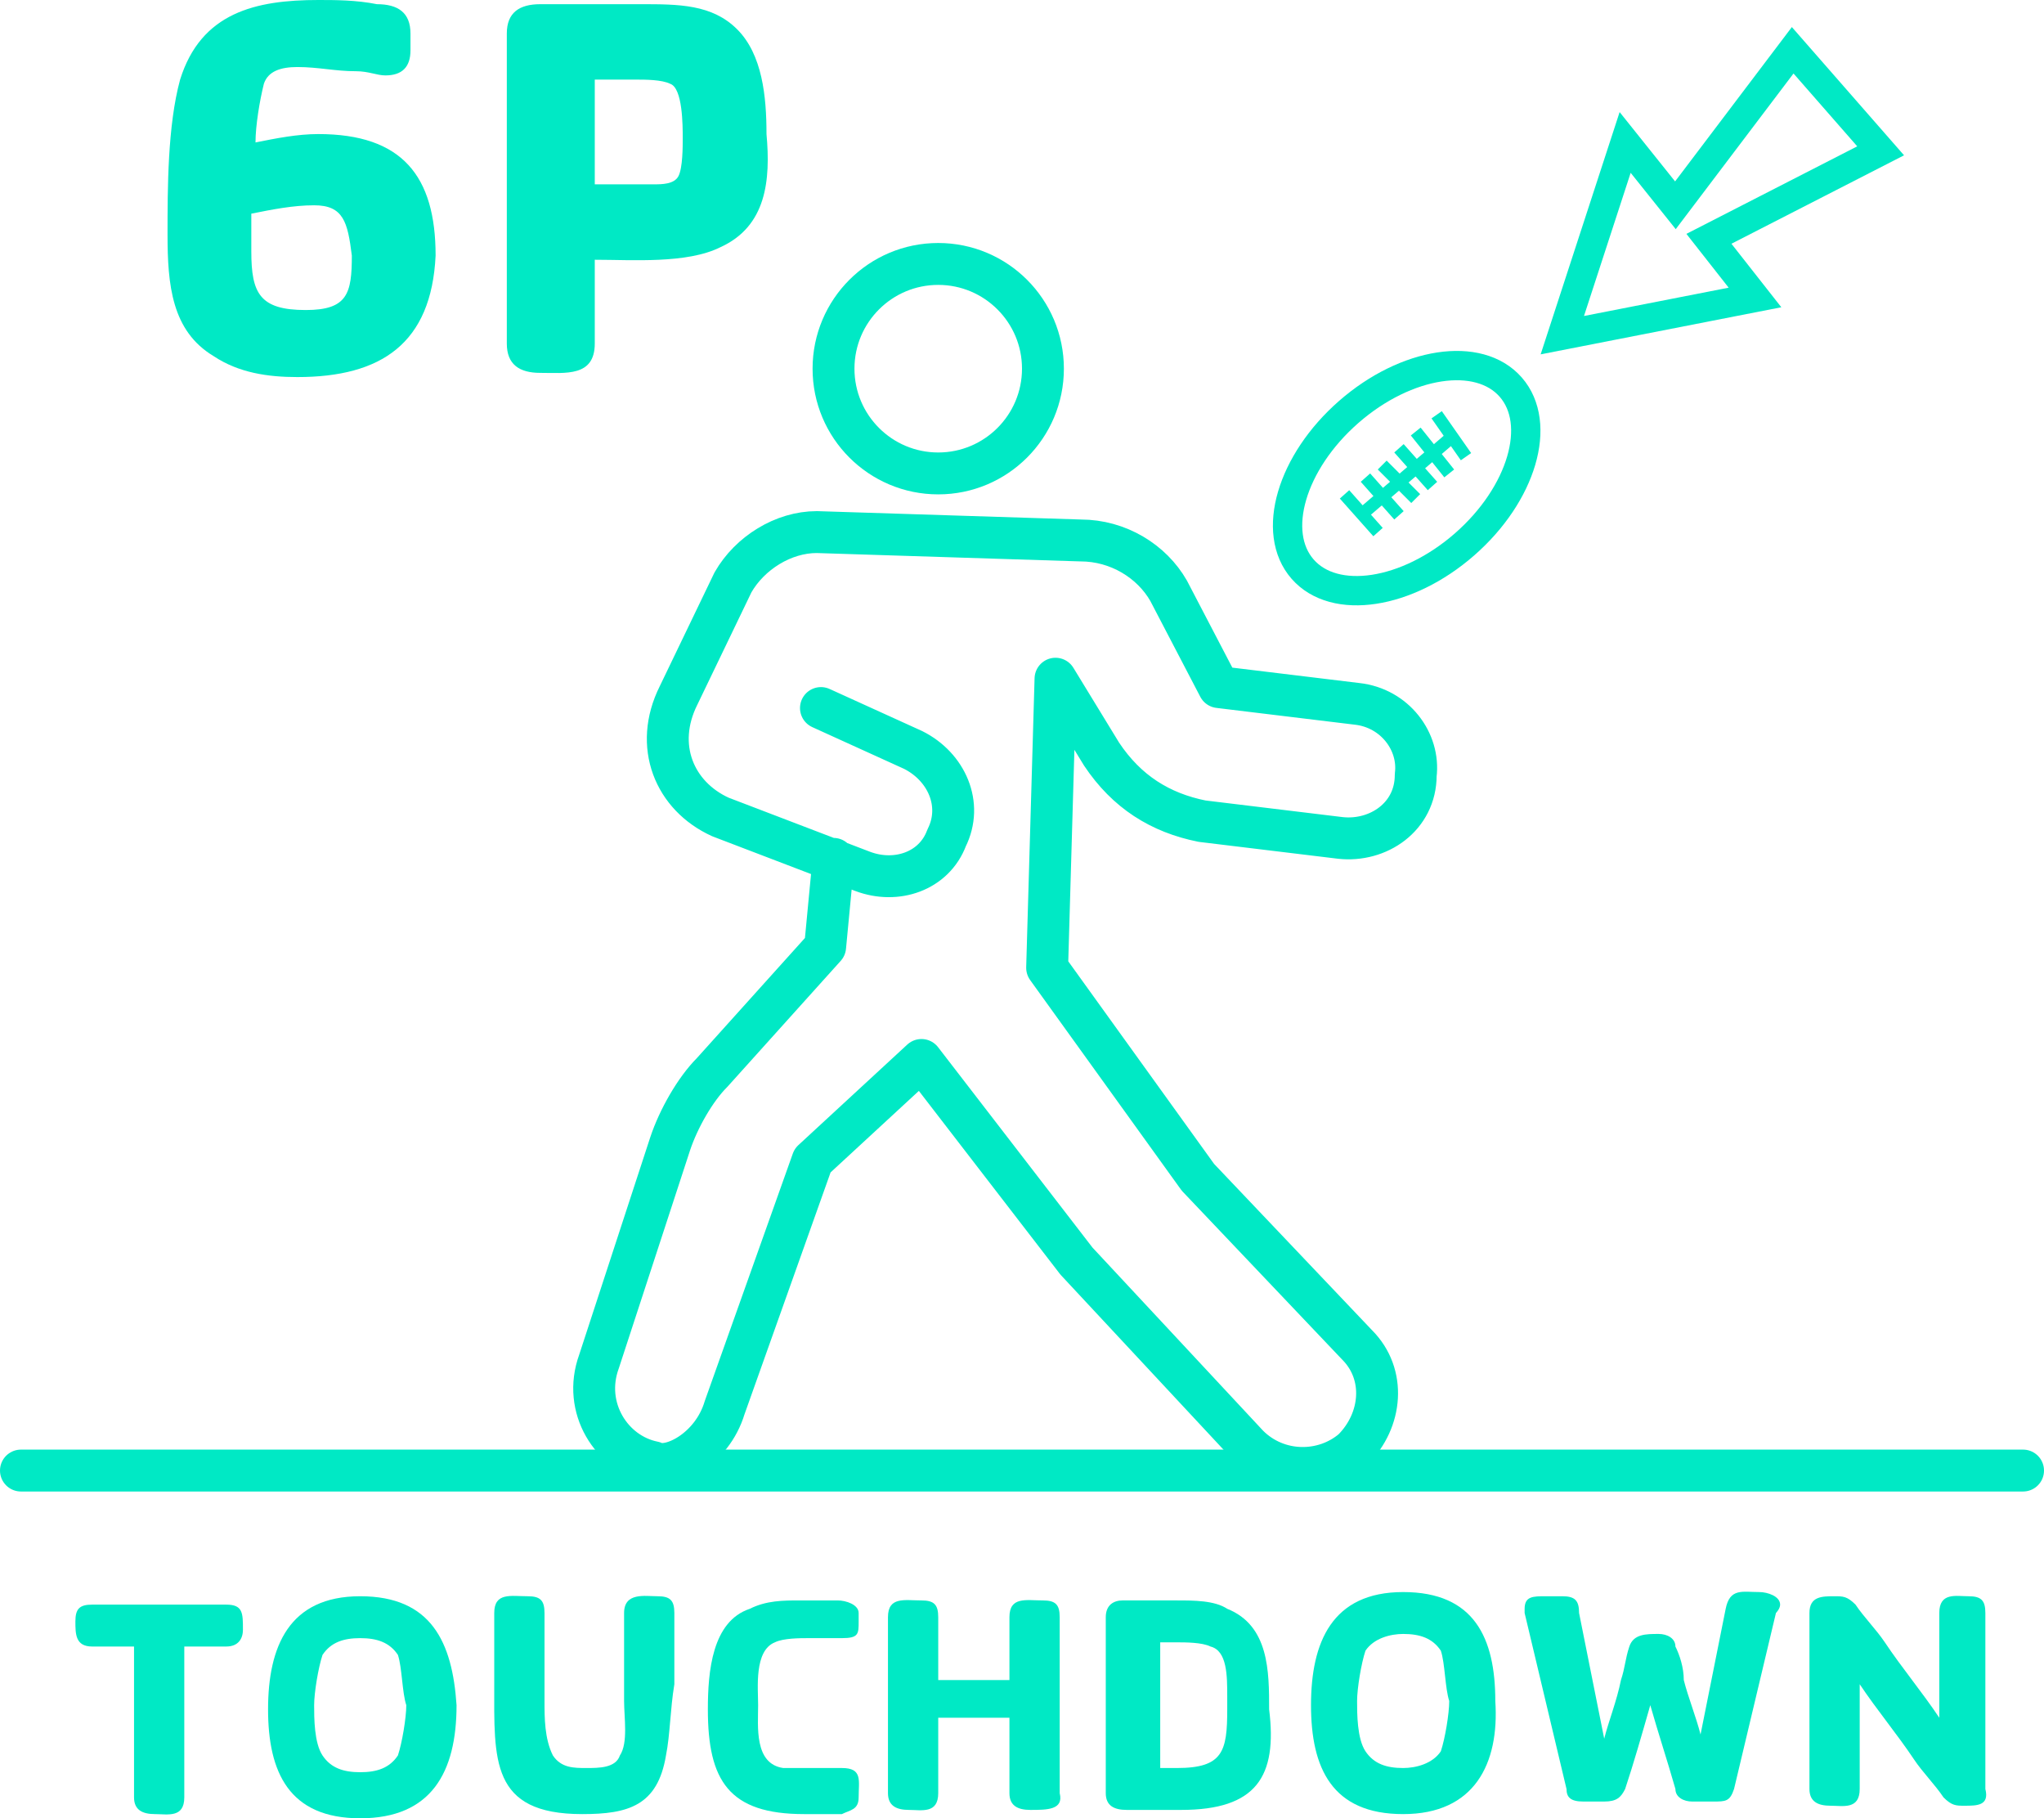 <?xml version="1.0" encoding="utf-8"?>
<!-- Generator: Adobe Illustrator 25.4.1, SVG Export Plug-In . SVG Version: 6.00 Build 0)  -->
<svg version="1.1" id="Capa_1" xmlns="http://www.w3.org/2000/svg" xmlns:xlink="http://www.w3.org/1999/xlink" x="0px" y="0px"
	 viewBox="0 0 48.8 43.4" style="enable-background:new 0 0 48.8 43.4;" xml:space="preserve">
<style type="text/css">
	.st0{enable-background:new    ;}
	.st1{fill:#00E9C5;}
	.st2{fill:none;stroke:#00E9C5;stroke-linecap:round;stroke-linejoin:round;stroke-miterlimit:10;}
	.st3{fill:none;stroke:#00E9C5;stroke-width:0.7;stroke-miterlimit:10;}
	.st4{fill:none;stroke:#00E9C5;stroke-width:0.7;stroke-miterlimit:10;}
	.st5{fill:none;stroke:#00E9C5;stroke-width:0.3;stroke-miterlimit:10;}
</style>
<g id="Iconos">
	<g class="st0">
		<path class="st1" d="M7.1,9c-0.7,0-1.4-0.1-2-0.5C4.1,7.9,4,6.8,4,5.6C4,4.5,4,3,4.3,1.9C4.8,0.3,6.1,0,7.6,0C8,0,8.5,0,9,0.1
			c0.5,0,0.8,0.2,0.8,0.7v0.4c0,0.4-0.2,0.6-0.6,0.6C9,1.8,8.8,1.7,8.5,1.7c-0.5,0-0.9-0.1-1.4-0.1c-0.4,0-0.7,0.1-0.8,0.4
			C6.2,2.4,6.1,3,6.1,3.4c0.5-0.1,1-0.2,1.5-0.2c2,0,2.8,1,2.8,2.9C10.3,8.2,9.1,9,7.1,9z M7.5,4.9C7,4.9,6.5,5,6,5.1
			C6,5.4,6,5.7,6,6c0,1,0.2,1.4,1.3,1.4c1,0,1.1-0.4,1.1-1.3C8.3,5.3,8.2,4.9,7.5,4.9z"/>
		<path class="st1" d="M17.2,5.9c-0.8,0.4-2.1,0.3-3,0.3v2c0,0.8-0.7,0.7-1.3,0.7c-0.5,0-0.8-0.2-0.8-0.7V0.8c0-0.5,0.3-0.7,0.8-0.7
			h2.4c0.9,0,1.7,0,2.3,0.6c0.6,0.6,0.7,1.6,0.7,2.5C18.4,4.3,18.3,5.4,17.2,5.9z M14.2,1.9v2.5h1.4c0.2,0,0.5,0,0.6-0.2
			s0.1-0.7,0.1-0.9c0-0.3,0-1.2-0.3-1.3c-0.2-0.1-0.6-0.1-0.8-0.1C15,1.9,14.6,1.9,14.2,1.9z"/>
	</g>
</g>
<line class="st2" x1="0.5" y1="35.1" x2="48.3" y2="35.1"/>
<g class="st0">
	<path class="st1" d="M5.4,39.3c-0.3,0-0.7,0-1,0l0,3.6c0,0.5-0.4,0.4-0.7,0.4c-0.3,0-0.5-0.1-0.5-0.4l0-3.6c-0.3,0-0.7,0-1,0
		c-0.4,0-0.4-0.3-0.4-0.6c0-0.3,0.1-0.4,0.4-0.4l3.2,0c0.4,0,0.4,0.2,0.4,0.6C5.8,39.1,5.7,39.3,5.4,39.3z"/>
	<path class="st1" d="M8.6,43.4c-1.7,0-2.2-1.1-2.2-2.6c0-1.5,0.5-2.7,2.2-2.7s2.2,1.1,2.3,2.6C10.9,42.3,10.3,43.4,8.6,43.4z
		 M9.5,39.5c-0.2-0.3-0.5-0.4-0.9-0.4s-0.7,0.1-0.9,0.4c-0.1,0.3-0.2,0.9-0.2,1.2c0,0.3,0,0.9,0.2,1.2c0.2,0.3,0.5,0.4,0.9,0.4
		s0.7-0.1,0.9-0.4c0.1-0.3,0.2-0.9,0.2-1.2C9.6,40.4,9.6,39.8,9.5,39.5z"/>
	<path class="st1" d="M15.9,41.9c-0.2,1.2-0.9,1.4-2,1.4c-2.2,0-2.1-1.3-2.1-3.1l0-1.7c0-0.5,0.4-0.4,0.8-0.4c0.3,0,0.4,0.1,0.4,0.4
		l0,2.1c0,0.4,0,0.9,0.2,1.3c0.2,0.3,0.5,0.3,0.8,0.3c0.3,0,0.7,0,0.8-0.3c0.2-0.3,0.1-0.9,0.1-1.3l0-2.1c0-0.5,0.5-0.4,0.8-0.4
		c0.3,0,0.4,0.1,0.4,0.4l0,1.7C16,40.8,16,41.4,15.9,41.9z"/>
	<path class="st1" d="M20.1,43.3c-0.3,0-0.6,0-0.9,0c-1.8,0-2.3-0.8-2.3-2.5c0-0.9,0.1-2.1,1-2.4c0.4-0.2,0.8-0.2,1.2-0.2
		c0.3,0,0.6,0,0.9,0c0.2,0,0.5,0.1,0.5,0.3l0,0.2c0,0.3,0,0.4-0.4,0.4c-0.3,0-0.5,0-0.8,0c-0.2,0-0.6,0-0.8,0.1
		c-0.5,0.2-0.4,1.1-0.4,1.5c0,0.5-0.1,1.4,0.6,1.5c0.2,0,0.4,0,0.6,0c0.3,0,0.5,0,0.8,0c0.5,0,0.4,0.3,0.4,0.7
		C20.5,43.2,20.3,43.2,20.1,43.3z"/>
	<path class="st1" d="M24.6,43.2c-0.3,0-0.5-0.1-0.5-0.4l0-1.8c-0.5,0-1.1,0-1.7,0l0,1.8c0,0.5-0.4,0.4-0.7,0.4
		c-0.3,0-0.5-0.1-0.5-0.4l0-4.2c0-0.5,0.4-0.4,0.8-0.4c0.3,0,0.4,0.1,0.4,0.4l0,1.5c0.5,0,1.1,0,1.7,0l0-1.5c0-0.5,0.4-0.4,0.8-0.4
		c0.3,0,0.4,0.1,0.4,0.4l0,4.2C25.4,43.2,25,43.2,24.6,43.2z"/>
	<path class="st1" d="M28.2,43.2l-1.3,0c-0.3,0-0.5-0.1-0.5-0.4l0-4.2c0-0.3,0.2-0.4,0.4-0.4l1.3,0c0.4,0,0.9,0,1.2,0.2
		c1,0.4,1,1.5,1,2.4C30.5,42.4,30,43.2,28.2,43.2z M29.3,40.5L29.3,40.5c0-0.5,0-1.1-0.4-1.2c-0.2-0.1-0.6-0.1-0.8-0.1
		c-0.2,0-0.3,0-0.4,0l0,3c0.1,0,0.3,0,0.4,0c1.1,0,1.2-0.4,1.2-1.4L29.3,40.5z"/>
	<path class="st1" d="M33.5,43.3c-1.7,0-2.2-1.1-2.2-2.6c0-1.5,0.5-2.7,2.2-2.7c1.7,0,2.2,1.1,2.2,2.6
		C35.8,42.1,35.2,43.3,33.5,43.3z M34.4,39.4c-0.2-0.3-0.5-0.4-0.9-0.4c-0.3,0-0.7,0.1-0.9,0.4c-0.1,0.3-0.2,0.9-0.2,1.2
		s0,0.9,0.2,1.2c0.2,0.3,0.5,0.4,0.9,0.4c0.3,0,0.7-0.1,0.9-0.4c0.1-0.3,0.2-0.9,0.2-1.2C34.5,40.3,34.5,39.7,34.4,39.4z"/>
	<path class="st1" d="M42.4,38.5l-1,4.2c-0.1,0.3-0.2,0.3-0.5,0.3l-0.5,0c-0.2,0-0.4-0.1-0.4-0.3c-0.2-0.7-0.4-1.3-0.6-2
		c-0.2,0.7-0.4,1.4-0.6,2c-0.1,0.2-0.2,0.3-0.5,0.3l-0.5,0c-0.3,0-0.4-0.1-0.4-0.3l-1-4.2c0,0,0-0.1,0-0.1c0-0.3,0.2-0.3,0.5-0.3
		l0.4,0c0.3,0,0.4,0.1,0.4,0.4l0.6,3c0.1-0.4,0.3-0.9,0.4-1.4c0.1-0.3,0.1-0.5,0.2-0.8C39,39,39.3,39,39.6,39c0.2,0,0.4,0.1,0.4,0.3
		c0.1,0.2,0.2,0.5,0.2,0.8c0.1,0.4,0.3,0.9,0.4,1.3l0.6-3c0.1-0.5,0.4-0.4,0.8-0.4c0.2,0,0.5,0.1,0.5,0.3
		C42.5,38.4,42.4,38.5,42.4,38.5z"/>
	<path class="st1" d="M46.9,43.1c-0.2,0-0.3,0-0.5-0.2c-0.2-0.3-0.5-0.6-0.7-0.9c-0.4-0.6-0.9-1.2-1.3-1.8l0,2.5
		c0,0.5-0.4,0.4-0.7,0.4c-0.3,0-0.5-0.1-0.5-0.4l0-4.2c0-0.4,0.3-0.4,0.6-0.4c0.2,0,0.3,0,0.5,0.2c0.2,0.3,0.5,0.6,0.7,0.9
		c0.4,0.6,0.9,1.2,1.3,1.8l0-2.5c0-0.5,0.4-0.4,0.7-0.4c0.3,0,0.4,0.1,0.4,0.4l0,4.2C47.5,43.1,47.2,43.1,46.9,43.1z"/>
</g>
<circle class="st2" cx="22.4" cy="8.8" r="2.5"/>
<path class="st2" d="M19.6,16.9l2.2,1c0.8,0.4,1.2,1.3,0.8,2.1l0,0c-0.3,0.8-1.2,1.1-2,0.8l-3.4-1.3c-1.1-0.5-1.6-1.7-1-2.9l1.3-2.7
	c0.4-0.7,1.2-1.2,2-1.2l6.3,0.2c0.9,0,1.7,0.5,2.1,1.2l1.2,2.3l3.3,0.4c0.9,0.1,1.5,0.9,1.4,1.7l0,0c0,1-0.9,1.6-1.8,1.5l-3.3-0.4
	c-1-0.2-1.8-0.7-2.4-1.6l-1.1-1.8L25,23.1l3.6,5l3.8,4c0.7,0.7,0.6,1.8-0.1,2.5l0,0c-0.7,0.6-1.8,0.6-2.5-0.1l-4.1-4.4L22,25.3
	l-2.6,2.4l-2.1,5.9c-0.3,1-1.3,1.5-1.7,1.3l0,0c-1-0.2-1.7-1.3-1.3-2.4l1.7-5.2c0.2-0.6,0.6-1.3,1-1.7l2.7-3l0.2-2.1"/>
<g id="Capa_4">
	<polygon class="st3" points="40.8,5.7 44.9,3.6 42.8,1.2 40,4.9 38.8,3.4 37.3,8 41.9,7.1 	"/>
</g>
<g id="Iconos_00000110460281211802302980000015577077934018005405_">
	<ellipse transform="matrix(0.753 -0.658 0.658 0.753 0.782 24.937)" class="st4" cx="33.6" cy="11.4" rx="3.3" ry="2.1"/>
</g>
<path class="st5" d="M35.6,8.4"/>
<path class="st5" d="M35.2,16.3"/>
<line class="st5" x1="34.7" y1="10.4" x2="32.6" y2="12.2"/>
<line class="st5" x1="33.4" y1="12.3" x2="32.6" y2="11.4"/>
<line class="st5" x1="32.9" y1="12.7" x2="32.1" y2="11.8"/>
<line class="st5" x1="35" y1="10.9" x2="34.3" y2="9.9"/>
<line class="st5" x1="34.6" y1="11.3" x2="33.8" y2="10.3"/>
<line class="st5" x1="34.2" y1="11.6" x2="33.4" y2="10.7"/>
<line class="st5" x1="33.8" y1="11.9" x2="33" y2="11.1"/>
</svg>
